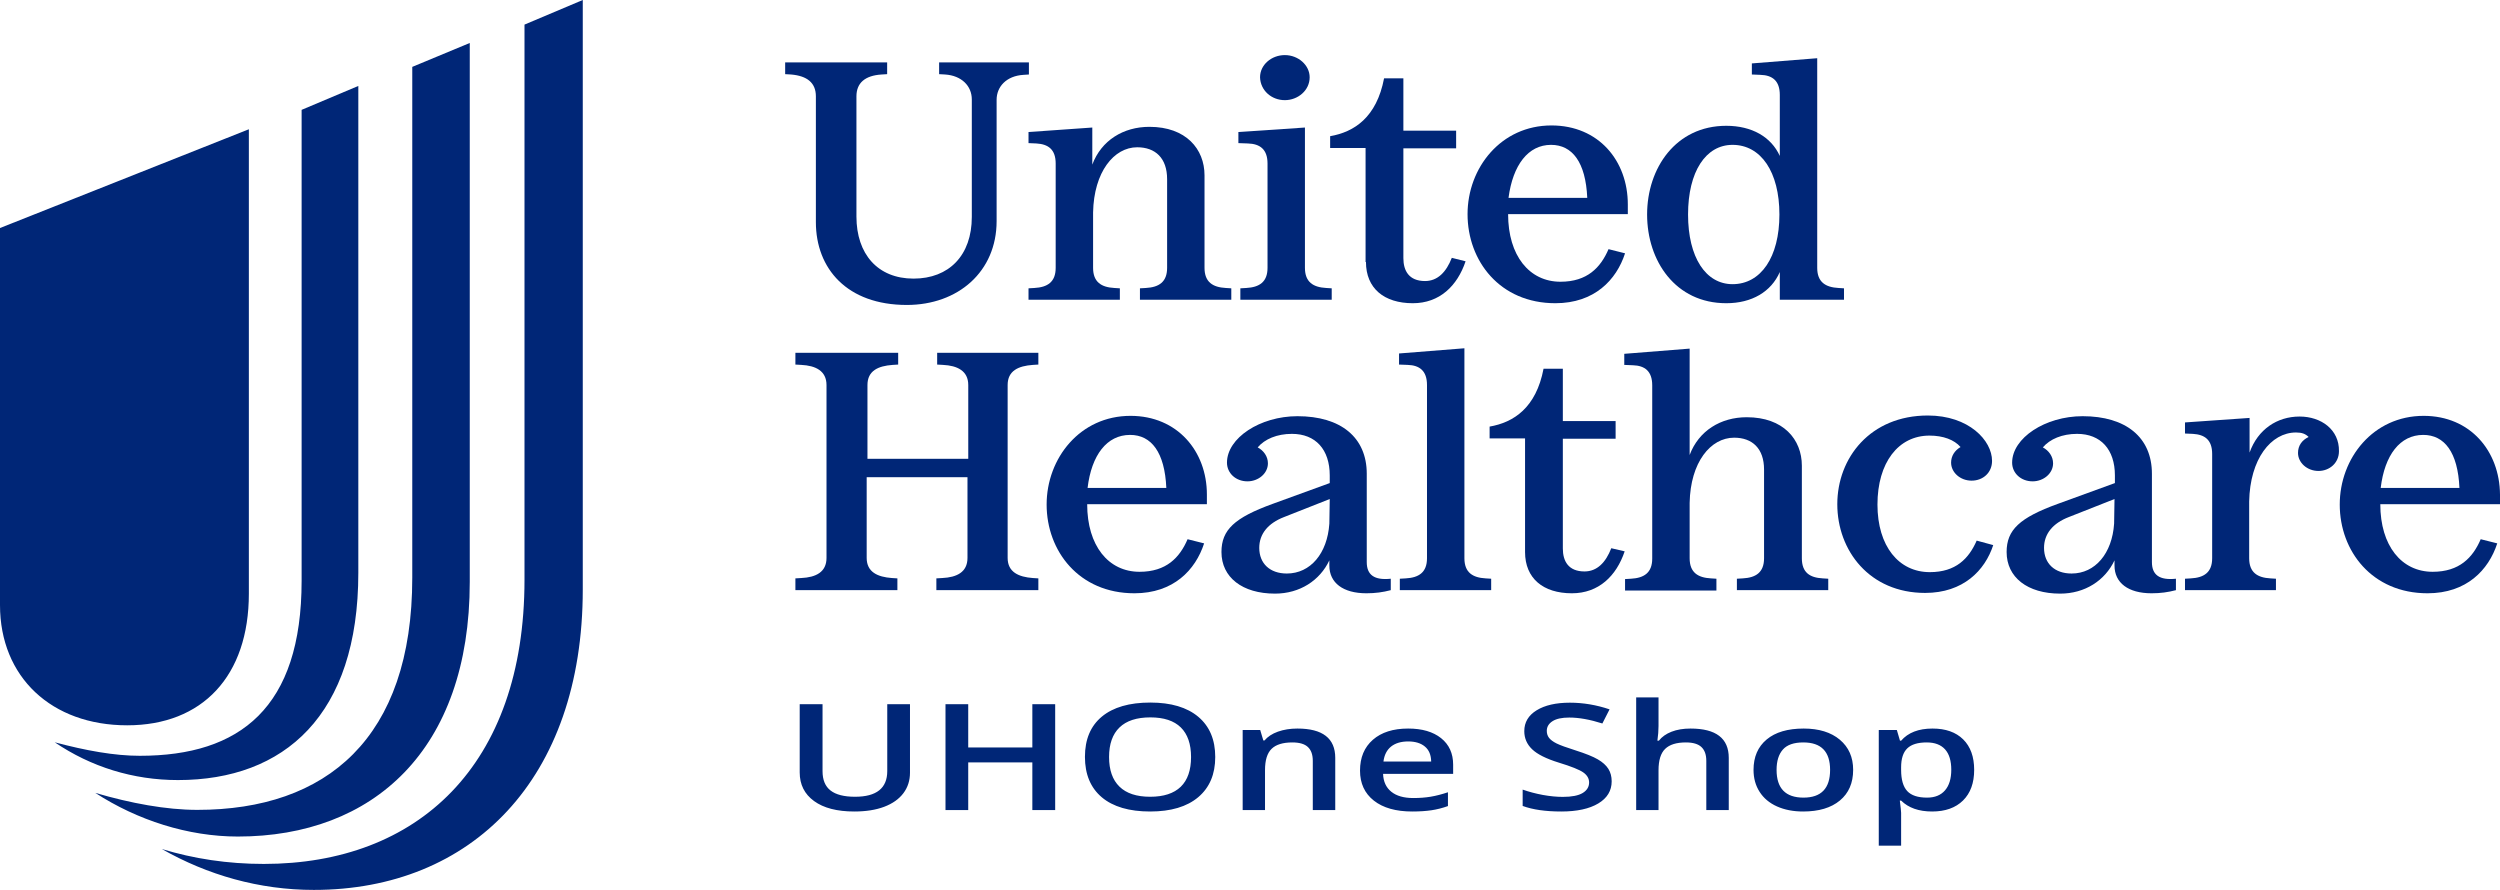 <?xml version="1.0" encoding="utf-8"?>
<svg viewBox="14.408 136.576 371.455 132.225" xmlns="http://www.w3.org/2000/svg">
  <path class="st0" d="M 38.454 262.726 L 38.454 262.726 C 43.192 264.167 48.225 264.941 53.607 264.941 C 76.424 264.941 92.339 250.369 92.339 222.718 L 92.339 140.232 L 100.997 136.576 L 100.997 224.16 C 100.997 252.376 84.439 268.801 61.038 268.801 C 52.905 268.801 45.242 266.588 38.454 262.726 M 28.566 254.385 L 28.566 254.385 C 33.832 255.929 39.098 256.908 43.719 256.908 C 62.91 256.908 75.664 246.3 75.664 222.408 L 75.664 146.513 L 84.206 142.962 L 84.206 223.028 C 84.206 248.051 69.814 260.872 49.747 260.872 C 42.373 260.872 34.827 258.452 28.566 254.385 M 22.541 246.867 L 22.541 246.867 C 27.162 248.103 31.433 248.874 35.177 248.874 C 50.096 248.874 59.223 241.718 59.223 222.872 L 59.223 152.898 L 67.648 149.345 L 67.648 221.689 C 67.648 242.85 56.649 252.48 40.852 252.48 C 34.182 252.48 27.922 250.522 22.541 246.867 M 51.384 224.778 L 51.384 155.782 L 14.408 170.456 L 14.408 226.478 C 14.408 237.187 22.072 244.344 33.305 244.344 C 44.481 244.344 51.384 237.032 51.384 224.778" style="fill: rgb(0, 38, 119);"/>
  <path class="st0" d="M 135.633 150.89 L 135.633 169.581 C 135.633 176.481 140.255 181.887 149.147 181.887 C 156.753 181.887 162.487 176.944 162.487 169.427 L 162.487 151.404 C 162.487 149.448 163.95 147.852 166.466 147.698 L 167.285 147.645 L 167.285 145.844 L 153.945 145.844 L 153.945 147.595 L 154.822 147.645 C 157.28 147.802 158.801 149.345 158.801 151.353 L 158.801 168.809 C 158.801 174.525 155.408 177.973 150.143 177.973 C 144.818 177.973 141.659 174.318 141.659 168.756 L 141.659 150.89 C 141.659 148.934 142.888 147.802 145.403 147.645 L 146.222 147.595 L 146.222 145.844 L 131.069 145.844 L 131.069 147.595 L 131.947 147.645 C 134.346 147.852 135.633 148.883 135.633 150.89" style="fill: rgb(0, 38, 119);"/>
  <path class="st0" d="M 153.653 190.744 L 154.53 190.794 C 156.636 190.897 158.274 191.67 158.274 193.782 L 158.274 204.749 L 143.297 204.749 L 143.297 193.782 C 143.297 191.67 144.876 190.948 147.041 190.794 L 147.861 190.744 L 147.861 188.993 L 132.59 188.993 L 132.59 190.744 L 133.468 190.794 C 135.575 190.897 137.212 191.67 137.212 193.782 L 137.212 219.475 C 137.212 221.586 135.633 222.357 133.468 222.461 L 132.59 222.512 L 132.59 224.264 L 147.744 224.264 L 147.744 222.512 L 146.926 222.461 C 144.818 222.306 143.181 221.586 143.181 219.475 L 143.181 207.477 L 158.158 207.477 L 158.158 219.475 C 158.158 221.586 156.578 222.357 154.414 222.461 L 153.535 222.512 L 153.535 224.264 L 168.689 224.264 L 168.689 222.512 L 167.869 222.461 C 165.763 222.306 164.125 221.586 164.125 219.475 L 164.125 193.782 C 164.125 191.67 165.704 190.948 167.869 190.794 L 168.689 190.744 L 168.689 188.993 L 153.653 188.993 L 153.653 190.744 Z" style="fill: rgb(0, 38, 119);"/>
  <path class="st0" d="M 167.227 156.193 L 167.227 157.841 L 168.396 157.892 C 170.152 157.995 171.263 158.768 171.263 160.88 L 171.263 176.377 C 171.263 178.488 170.034 179.261 168.103 179.364 L 167.227 179.416 L 167.227 181.114 L 180.799 181.114 L 180.799 179.416 L 179.981 179.364 C 178.049 179.261 176.821 178.488 176.821 176.377 L 176.821 168.138 C 176.938 162.115 179.922 158.459 183.373 158.459 C 186.065 158.459 187.82 160.055 187.82 163.197 L 187.82 176.377 C 187.82 178.488 186.591 179.261 184.661 179.364 L 183.783 179.416 L 183.783 181.114 L 197.357 181.114 L 197.357 179.416 L 196.538 179.364 C 194.606 179.261 193.378 178.488 193.378 176.377 L 193.378 162.629 C 193.378 158.717 190.628 155.421 185.188 155.421 C 181.326 155.421 178.049 157.429 176.704 161.033 L 176.704 155.525 L 167.227 156.193 Z" style="fill: rgb(0, 38, 119);"/>
  <path class="st0" d="M 245.507 181.629 C 251.299 181.629 254.576 178.18 255.862 174.214 L 253.406 173.597 C 252.236 176.325 250.246 178.437 246.268 178.437 C 241.646 178.437 238.486 174.574 238.486 168.397 L 256.273 168.397 L 256.273 166.955 C 256.273 160.467 251.943 155.215 244.923 155.215 C 237.433 155.215 232.46 161.498 232.46 168.397 C 232.46 175.348 237.259 181.629 245.507 181.629 M 244.864 158.099 C 248.024 158.099 250.012 160.672 250.246 165.976 L 238.546 165.976 C 239.189 161.085 241.47 158.099 244.864 158.099" style="fill: rgb(0, 38, 119);"/>
  <path class="st0" d="M 217.366 175.502 C 217.366 179.416 220.057 181.629 224.328 181.629 C 228.306 181.629 230.94 179.054 232.167 175.4 L 230.12 174.885 C 229.302 176.996 228.014 178.334 226.142 178.334 C 223.743 178.334 222.924 176.789 222.924 174.936 L 222.924 158.614 L 230.763 158.614 L 230.763 155.988 L 222.924 155.988 L 222.924 148.212 L 220.057 148.212 C 218.945 154.031 215.61 156.193 212.043 156.811 L 212.043 158.562 L 217.308 158.562 L 217.308 175.502 Z" style="fill: rgb(0, 38, 119);"/>
  <path class="st0" d="M 205.313 151.457 C 207.245 151.457 209 150.015 209 148.059 C 209 146.257 207.304 144.762 205.313 144.762 C 203.324 144.762 201.628 146.206 201.628 148.059 C 201.686 150.015 203.324 151.457 205.313 151.457" style="fill: rgb(0, 38, 119);"/>
  <path class="st0" d="M 202.74 160.88 L 202.74 176.377 C 202.74 178.488 201.511 179.261 199.58 179.364 L 198.702 179.416 L 198.702 181.114 L 212.276 181.114 L 212.276 179.416 L 211.456 179.364 C 209.527 179.261 208.298 178.488 208.298 176.377 L 208.298 155.525 L 198.41 156.193 L 198.41 157.841 L 199.814 157.892 C 201.628 157.945 202.74 158.768 202.74 160.88" style="fill: rgb(0, 38, 119);"/>
  <path class="st0" d="M 270.899 181.629 C 274.702 181.629 277.569 179.93 278.855 176.996 L 278.855 181.114 L 288.393 181.114 L 288.393 179.416 L 287.573 179.364 C 285.642 179.261 284.414 178.488 284.414 176.377 L 284.414 145.226 L 274.702 145.999 L 274.702 147.645 L 275.988 147.698 C 277.745 147.749 278.855 148.573 278.855 150.683 L 278.855 159.747 C 277.569 156.914 274.702 155.267 270.899 155.267 C 263.41 155.267 259.138 161.548 259.138 168.449 C 259.138 175.348 263.352 181.629 270.899 181.629 M 271.835 158.099 C 276.048 158.099 278.797 162.115 278.797 168.449 C 278.797 174.781 276.048 178.799 271.835 178.799 C 267.858 178.799 265.223 174.833 265.223 168.449 C 265.223 162.063 267.858 158.099 271.835 158.099" style="fill: rgb(0, 38, 119);"/>
  <path class="st0" d="M 356.084 198.466 C 352.75 198.466 349.882 200.373 348.654 203.821 L 348.654 198.673 L 339.059 199.342 L 339.059 200.99 L 340.229 201.04 C 341.984 201.143 343.095 201.916 343.095 204.027 L 343.095 219.527 C 343.095 221.637 341.867 222.408 339.936 222.512 L 339.059 222.564 L 339.059 224.264 L 352.573 224.264 L 352.573 222.564 L 351.755 222.512 C 349.824 222.408 348.595 221.637 348.595 219.527 L 348.595 211.082 C 348.712 204.8 351.813 200.835 355.557 200.835 C 356.435 200.835 356.961 201.04 357.43 201.504 C 356.435 201.969 355.851 202.791 355.851 203.873 C 355.851 205.314 357.196 206.551 358.893 206.551 C 360.53 206.551 361.935 205.366 361.935 203.616 C 361.994 200.424 359.302 198.466 356.084 198.466" style="fill: rgb(0, 38, 119);"/>
  <path class="st0" d="M 374.514 198.364 C 367.025 198.364 362.052 204.646 362.052 211.544 C 362.052 218.444 366.849 224.727 375.098 224.727 C 380.891 224.727 384.168 221.276 385.454 217.312 L 382.997 216.694 C 381.827 219.423 379.837 221.534 375.859 221.534 C 371.237 221.534 368.078 217.673 368.078 211.493 L 385.863 211.493 L 385.863 210.051 C 385.805 203.616 381.476 198.364 374.514 198.364 M 368.137 209.074 C 368.722 204.182 371.004 201.195 374.455 201.195 C 377.614 201.195 379.604 203.77 379.837 209.074 L 368.137 209.074 Z" style="fill: rgb(0, 38, 119);"/>
  <path class="st0" d="M 334.144 220.092 L 334.144 206.964 C 334.144 201.556 330.282 198.415 323.847 198.415 C 318.289 198.415 313.374 201.659 313.374 205.314 C 313.374 206.859 314.662 208.095 316.417 208.095 C 318.055 208.095 319.459 206.912 319.459 205.417 C 319.459 204.389 318.815 203.513 317.938 203.05 C 318.991 201.813 320.805 201.04 323.028 201.04 C 326.538 201.04 328.645 203.358 328.645 207.219 L 328.645 208.352 L 320.161 211.441 C 314.485 213.502 312.555 215.304 312.555 218.598 C 312.555 222.357 315.657 224.778 320.512 224.778 C 324.198 224.778 327.182 222.821 328.586 219.835 L 328.586 220.608 C 328.586 223.182 330.634 224.727 334.086 224.727 C 335.431 224.727 336.543 224.571 337.712 224.264 L 337.712 222.564 C 335.256 222.821 334.144 221.997 334.144 220.092 M 328.527 214.377 C 328.235 218.805 325.719 221.791 322.209 221.791 C 319.693 221.791 318.114 220.298 318.114 217.981 C 318.114 215.92 319.401 214.324 321.8 213.4 L 328.586 210.722 L 328.527 214.377 Z" style="fill: rgb(0, 38, 119);"/>
  <path class="st0" d="M 253.815 218.032 C 252.996 220.144 251.709 221.483 249.837 221.483 C 247.438 221.483 246.618 219.938 246.618 218.084 L 246.618 201.762 L 254.459 201.762 L 254.459 199.136 L 246.618 199.136 L 246.618 191.362 L 243.752 191.362 C 242.641 197.18 239.305 199.342 235.737 199.96 L 235.737 201.711 L 241.003 201.711 L 241.003 218.598 C 241.003 222.512 243.694 224.727 247.965 224.727 C 251.943 224.727 254.576 222.153 255.805 218.496 L 253.815 218.032 Z" style="fill: rgb(0, 38, 119);"/>
  <path class="st0" d="M 217.483 220.092 L 217.483 206.964 C 217.483 201.556 213.621 198.415 207.185 198.415 C 201.628 198.415 196.714 201.659 196.714 205.314 C 196.714 206.859 198.001 208.095 199.756 208.095 C 201.394 208.095 202.798 206.912 202.798 205.417 C 202.798 204.389 202.154 203.513 201.277 203.05 C 202.33 201.813 204.144 201.04 206.366 201.04 C 209.877 201.04 211.984 203.358 211.984 207.219 L 211.984 208.352 L 203.501 211.441 C 197.824 213.502 195.895 215.304 195.895 218.598 C 195.895 222.357 198.996 224.778 203.85 224.778 C 207.537 224.778 210.521 222.821 211.925 219.835 L 211.925 220.608 C 211.925 223.182 213.972 224.727 217.425 224.727 C 218.77 224.727 219.881 224.571 221.052 224.264 L 221.052 222.564 C 218.594 222.821 217.483 221.997 217.483 220.092 M 211.925 214.377 C 211.632 218.805 209.116 221.791 205.606 221.791 C 203.09 221.791 201.511 220.298 201.511 217.981 C 201.511 215.92 202.798 214.324 205.197 213.4 L 211.984 210.722 L 211.925 214.377 Z" style="fill: rgb(0, 38, 119);"/>
  <path class="st0" d="M 301.147 221.586 C 296.524 221.586 293.365 217.724 293.365 211.544 C 293.365 205.314 296.466 201.298 301.088 201.298 C 303.136 201.298 304.774 201.916 305.71 202.997 C 304.832 203.513 304.306 204.337 304.306 205.314 C 304.306 206.756 305.652 207.992 307.349 207.992 C 309.045 207.992 310.391 206.809 310.391 205.056 C 310.391 202.02 306.939 198.313 300.854 198.313 C 292.312 198.313 287.398 204.593 287.398 211.493 C 287.398 218.393 292.196 224.674 300.445 224.674 C 306.121 224.674 309.337 221.328 310.566 217.569 L 308.108 216.9 C 306.939 219.577 305.008 221.586 301.147 221.586" style="fill: rgb(0, 38, 119);"/>
  <path class="st0" d="M 231.993 219.527 L 231.993 188.323 L 222.28 189.095 L 222.28 190.744 L 223.568 190.794 C 225.323 190.846 226.434 191.67 226.434 193.782 L 226.434 219.527 C 226.434 221.637 225.205 222.408 223.275 222.512 L 222.397 222.564 L 222.397 224.264 L 235.97 224.264 L 235.97 222.564 L 235.151 222.512 C 233.221 222.408 231.993 221.637 231.993 219.527" style="fill: rgb(0, 38, 119);"/>
  <path class="st0" d="M 282.132 219.527 L 282.132 205.778 C 282.132 201.865 279.383 198.569 273.942 198.569 C 270.08 198.569 266.804 200.577 265.459 204.182 L 265.459 188.374 L 255.746 189.147 L 255.746 190.794 L 257.033 190.846 C 258.788 190.897 259.899 191.722 259.899 193.832 L 259.899 219.577 C 259.899 221.689 258.671 222.461 256.741 222.564 L 255.862 222.615 L 255.862 224.315 L 269.437 224.315 L 269.437 222.564 L 268.618 222.512 C 266.687 222.408 265.459 221.637 265.459 219.527 L 265.459 211.288 C 265.575 205.264 268.56 201.608 272.07 201.608 C 274.761 201.608 276.515 203.204 276.515 206.345 L 276.515 219.527 C 276.515 221.637 275.287 222.408 273.356 222.512 L 272.479 222.564 L 272.479 224.264 L 286.053 224.264 L 286.053 222.564 L 285.233 222.512 C 283.302 222.408 282.132 221.637 282.132 219.527" style="fill: rgb(0, 38, 119);"/>
  <path class="st0" d="M 182.379 198.364 C 174.891 198.364 169.918 204.646 169.918 211.544 C 169.918 218.444 174.715 224.727 182.965 224.727 C 188.756 224.727 192.032 221.276 193.319 217.312 L 190.862 216.694 C 189.693 219.423 187.703 221.534 183.725 221.534 C 179.103 221.534 175.944 217.673 175.944 211.493 L 193.73 211.493 L 193.73 210.051 C 193.73 203.616 189.34 198.364 182.379 198.364 M 176.003 209.074 C 176.587 204.182 178.869 201.195 182.32 201.195 C 185.48 201.195 187.469 203.77 187.703 209.074 L 176.003 209.074 Z" style="fill: rgb(0, 38, 119);"/>
  <path d="M 178.376 307.607 L 182.576 307.607 L 182.576 324.237 C 182.576 326.137 182.169 327.797 181.356 329.217 C 180.536 330.644 179.356 331.74 177.816 332.507 C 176.276 333.274 174.433 333.657 172.286 333.657 C 169.099 333.657 166.623 332.814 164.856 331.127 C 163.083 329.44 162.196 327.12 162.196 324.167 L 162.196 307.607 L 166.416 307.607 L 166.416 323.867 C 166.416 325.987 166.909 327.55 167.896 328.557 C 168.883 329.57 170.393 330.077 172.426 330.077 C 176.393 330.077 178.376 327.997 178.376 323.837 L 178.376 307.607 ZM 209.409 307.607 L 209.409 333.307 L 205.189 333.307 L 205.189 321.727 L 193.339 321.727 L 193.339 333.307 L 189.139 333.307 L 189.139 307.607 L 193.339 307.607 L 193.339 318.117 L 205.189 318.117 L 205.189 307.607 L 209.409 307.607 ZM 238.988 320.427 C 238.988 324.607 237.941 327.857 235.848 330.177 C 233.754 332.497 230.794 333.657 226.968 333.657 C 223.088 333.657 220.108 332.507 218.028 330.207 C 215.948 327.9 214.908 324.627 214.908 320.387 C 214.908 316.147 215.951 312.89 218.038 310.617 C 220.131 308.344 223.118 307.207 226.998 307.207 C 230.818 307.207 233.771 308.36 235.858 310.667 C 237.944 312.974 238.988 316.227 238.988 320.427 Z M 219.368 320.427 C 219.368 323.587 220.008 325.984 221.288 327.617 C 222.561 329.257 224.454 330.077 226.968 330.077 C 229.461 330.077 231.344 329.267 232.618 327.647 C 233.884 326.027 234.518 323.62 234.518 320.427 C 234.518 317.274 233.888 314.88 232.628 313.247 C 231.368 311.62 229.491 310.807 226.998 310.807 C 224.478 310.807 222.578 311.62 221.298 313.247 C 220.011 314.88 219.368 317.274 219.368 320.427 ZM 261.167 320.637 L 261.167 333.307 L 257.017 333.307 L 257.017 321.357 C 257.017 319.857 256.714 318.737 256.107 317.997 C 255.507 317.257 254.551 316.887 253.237 316.887 C 251.491 316.887 250.214 317.404 249.407 318.437 C 248.594 319.47 248.187 321.197 248.187 323.617 L 248.187 333.307 L 244.057 333.307 L 244.057 313.867 L 247.297 313.867 L 247.877 316.417 L 248.087 316.417 C 248.674 315.49 249.504 314.774 250.577 314.267 C 251.657 313.767 252.854 313.517 254.167 313.517 C 258.834 313.517 261.167 315.89 261.167 320.637 ZM 275.394 333.657 C 272.374 333.657 270.01 332.777 268.304 331.017 C 266.597 329.25 265.744 326.82 265.744 323.727 C 265.744 320.554 266.537 318.057 268.124 316.237 C 269.704 314.424 271.877 313.517 274.644 313.517 C 277.21 313.517 279.237 314.294 280.724 315.847 C 282.21 317.407 282.954 319.554 282.954 322.287 L 282.954 324.517 L 270.004 324.517 C 270.057 326.404 270.567 327.854 271.534 328.867 C 272.494 329.88 273.847 330.387 275.594 330.387 C 276.74 330.387 277.807 330.28 278.794 330.067 C 279.787 329.847 280.854 329.487 281.994 328.987 L 281.994 332.337 C 280.98 332.817 279.96 333.157 278.934 333.357 C 277.9 333.557 276.72 333.657 275.394 333.657 Z M 274.644 316.647 C 273.33 316.647 272.277 317.06 271.484 317.887 C 270.697 318.72 270.227 319.934 270.074 321.527 L 278.894 321.527 C 278.874 319.92 278.487 318.707 277.734 317.887 C 276.987 317.06 275.957 316.647 274.644 316.647 ZM 312.251 326.327 C 312.251 328.614 311.424 330.407 309.771 331.707 C 308.117 333.007 305.837 333.657 302.931 333.657 C 300.031 333.657 297.654 333.207 295.801 332.307 L 295.801 328.337 C 296.974 328.884 298.217 329.317 299.531 329.637 C 300.851 329.95 302.081 330.107 303.221 330.107 C 304.881 330.107 306.107 329.79 306.901 329.157 C 307.687 328.524 308.081 327.674 308.081 326.607 C 308.081 325.647 307.721 324.834 307.001 324.167 C 306.274 323.5 304.774 322.71 302.501 321.797 C 300.154 320.844 298.501 319.757 297.541 318.537 C 296.581 317.324 296.101 315.86 296.101 314.147 C 296.101 312 296.861 310.314 298.381 309.087 C 299.907 307.854 301.954 307.237 304.521 307.237 C 306.981 307.237 309.427 307.777 311.861 308.857 L 310.531 312.287 C 308.244 311.327 306.204 310.847 304.411 310.847 C 303.051 310.847 302.021 311.14 301.321 311.727 C 300.614 312.32 300.261 313.104 300.261 314.077 C 300.261 314.744 300.401 315.314 300.681 315.787 C 300.967 316.267 301.431 316.717 302.071 317.137 C 302.717 317.557 303.877 318.114 305.551 318.807 C 307.437 319.594 308.821 320.327 309.701 321.007 C 310.581 321.68 311.227 322.447 311.641 323.307 C 312.047 324.16 312.251 325.167 312.251 326.327 ZM 333.889 320.637 L 333.889 333.307 L 329.739 333.307 L 329.739 321.357 C 329.739 319.857 329.436 318.737 328.829 317.997 C 328.229 317.257 327.273 316.887 325.959 316.887 C 324.226 316.887 322.953 317.407 322.139 318.447 C 321.319 319.48 320.909 321.217 320.909 323.657 L 320.909 333.307 L 316.779 333.307 L 316.779 305.957 L 320.909 305.957 L 320.909 312.897 C 320.909 314.01 320.839 315.2 320.699 316.467 L 320.969 316.467 C 321.529 315.527 322.309 314.8 323.309 314.287 C 324.316 313.774 325.486 313.517 326.819 313.517 C 331.533 313.517 333.889 315.89 333.889 320.637 ZM 356.876 323.547 C 356.876 326.727 356.059 329.207 354.426 330.987 C 352.799 332.767 350.532 333.657 347.626 333.657 C 345.812 333.657 344.206 333.247 342.806 332.427 C 341.412 331.607 340.342 330.43 339.596 328.897 C 338.842 327.364 338.466 325.58 338.466 323.547 C 338.466 320.4 339.276 317.94 340.896 316.167 C 342.509 314.4 344.789 313.517 347.736 313.517 C 350.549 313.517 352.776 314.42 354.416 316.227 C 356.056 318.04 356.876 320.48 356.876 323.547 Z M 342.726 323.547 C 342.726 328.04 344.382 330.287 347.696 330.287 C 350.976 330.287 352.616 328.04 352.616 323.547 C 352.616 319.107 350.966 316.887 347.666 316.887 C 345.926 316.887 344.669 317.46 343.896 318.607 C 343.116 319.76 342.726 321.407 342.726 323.547 ZM 371.471 333.657 C 369.011 333.657 367.101 332.774 365.741 331.007 L 365.501 331.007 C 365.661 332.647 365.741 333.644 365.741 333.997 L 365.741 341.957 L 361.611 341.957 L 361.611 313.867 L 364.951 313.867 C 365.044 314.227 365.238 315.094 365.531 316.467 L 365.741 316.467 C 367.034 314.5 368.968 313.517 371.541 313.517 C 373.968 313.517 375.858 314.394 377.211 316.147 C 378.564 317.907 379.241 320.374 379.241 323.547 C 379.241 326.727 378.554 329.207 377.181 330.987 C 375.801 332.767 373.898 333.657 371.471 333.657 Z M 370.471 316.887 C 368.831 316.887 367.634 317.367 366.881 318.327 C 366.121 319.287 365.741 320.824 365.741 322.937 L 365.741 323.547 C 365.741 325.914 366.118 327.63 366.871 328.697 C 367.618 329.757 368.841 330.287 370.541 330.287 C 371.974 330.287 373.078 329.7 373.851 328.527 C 374.624 327.354 375.011 325.684 375.011 323.517 C 375.011 321.337 374.628 319.687 373.861 318.567 C 373.088 317.447 371.958 316.887 370.471 316.887 Z" transform="matrix(0.804, 0, 0, 0.612, 2.824, 52.953)" style="fill: rgb(0, 38, 119); white-space: pre;"/>
</svg>